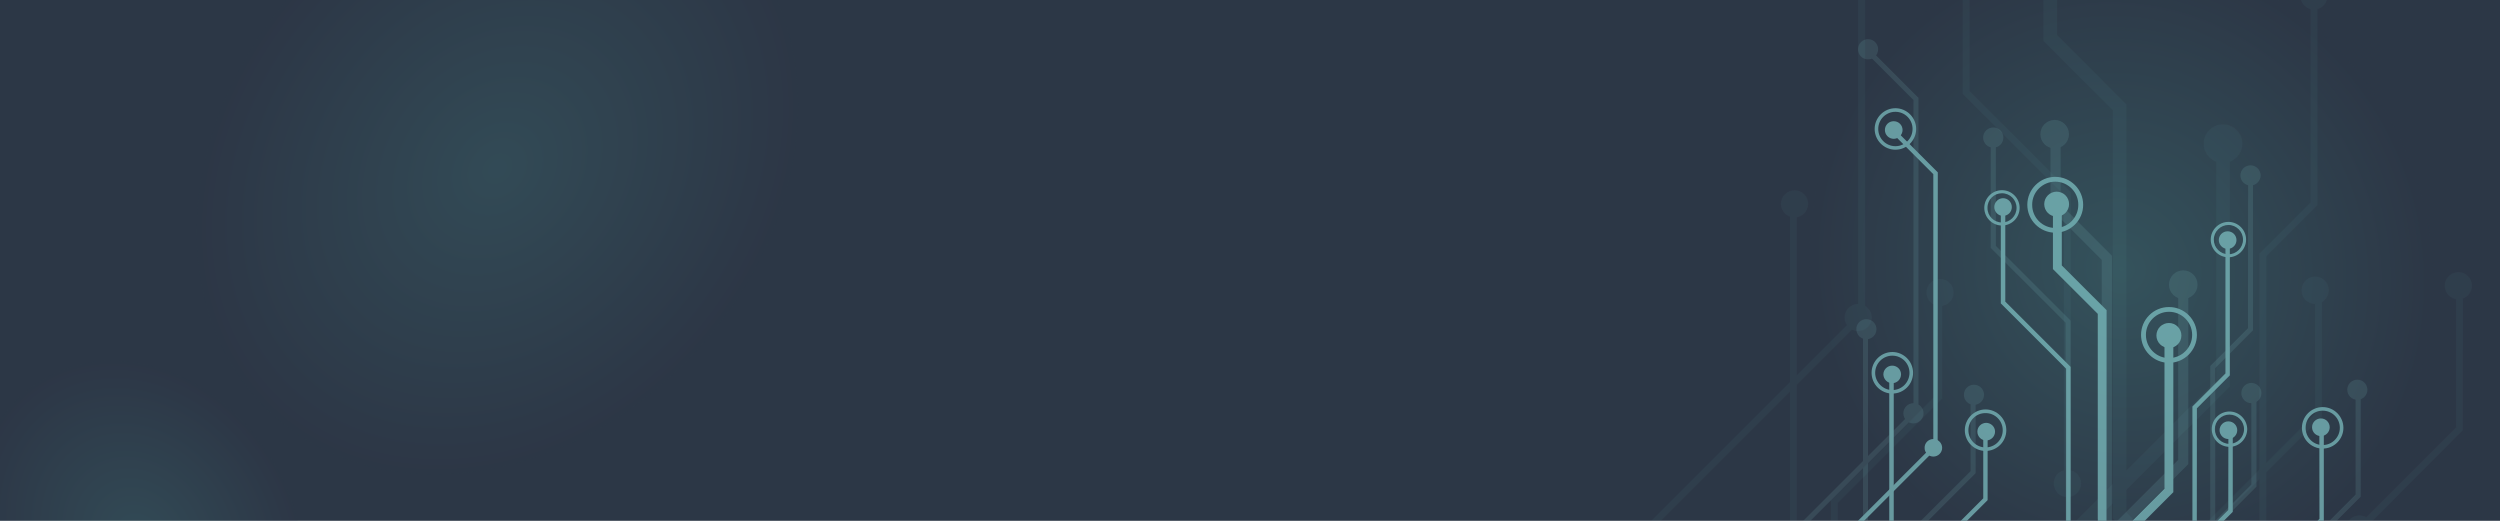 <svg width="1920" height="400" viewBox="0 0 1920 400" fill="none" xmlns="http://www.w3.org/2000/svg">
<g clip-path="url(#clip0_1337_349)">
<rect width="1920" height="400" fill="#2C3746"/>
<ellipse opacity="0.14" cx="1629.32" cy="206.566" rx="236.13" ry="248.504" transform="rotate(-30.863 1629.32 206.566)" fill="url(#paint0_radial_1337_349)"/>
<g opacity="0.6">
<g opacity="0.07">
<path d="M1804.66 1172.68V1030.59L1904.5 930.61V828.899L1809.48 733.785V405.102L1886.3 328.279V219.393H1891.52L1891.42 330.491L1814.7 407.364V731.617L1909.81 826.737L1909.72 932.771L1809.88 1032.75V1172.68H1804.66Z" fill="#8EDBDB"/>
<path d="M1735.22 417.788V194.749L1774.56 155.502L1774.46 -5.764L1779.77 -5.714V157.714L1740.53 196.916V415.576L1874.5 549.597V754.338L1967.75 847.542L1967.65 1095.17L1926.14 1136.78V1177.9H1920.83V1134.56L1962.43 1093.01V849.703L1869.19 756.506L1869.29 551.758L1735.22 417.788Z" fill="#8EDBDB"/>
<path d="M1421.04 884.57V793.686L1514.39 700.238V581.517L1778.01 317.949V221.208H1783.22V320.067L1519.61 583.578V702.405L1426.26 795.797V884.57H1421.04Z" fill="#8EDBDB"/>
<path d="M1518.92 914.675V821.522L1718.2 622.335V493.429L1622.59 397.919V84.536L1569.38 31.321V-44.175H1579.9V26.941L1633.12 80.257V393.59L1728.73 489.15V626.664L1529.44 825.801V910.345L1572.13 952.985V1184.83L1561.6 1184.87V957.409L1518.92 914.675Z" fill="#8EDBDB"/>
<path d="M1544.1 794.327V450.298L1702.07 292.325V109.418L1712.6 109.469V296.705L1554.52 454.628V789.846L1628.3 863.671V1177.9L1617.77 1177.85V868.001L1544.1 794.327Z" fill="#8EDBDB"/>
<path d="M1507.31 72.088V-44.175H1512.62V69.977L1590.33 147.635V371.315H1585.12V149.796L1507.31 72.088Z" fill="#8EDBDB"/>
<path d="M1292.68 1102.16V702.009L1406.09 588.548V384.196L1486.36 303.931V222.836L1491.67 222.88V306.099L1411.4 386.364V590.666L1297.99 704.077V1099.94L1369.5 1171.6V1197.07H1364.29V1173.76L1292.68 1102.16Z" fill="#8EDBDB"/>
<path d="M1153 1035.86V698.472L1187.92 663.548V480.202L1427.04 241.077V-81.505L1378.95 -129.65L1382.68 -133.344L1432.36 -83.717V243.144L1193.13 482.414V665.716L1158.22 700.583L1158.32 1033.64L1184.48 1059.86V1191.86H1179.17V1062.07L1153 1035.86Z" fill="#8EDBDB"/>
<path d="M1374.71 431.706V154.817H1379.93V429.594L1481.25 530.809V893.964L1596.43 1009.2V1186.65H1591.21V1011.37L1475.93 896.182V533.021L1374.71 431.706Z" fill="#8EDBDB"/>
<path d="M1888.08 229.917C1882.27 229.968 1877.55 225.243 1877.55 219.393C1877.55 213.637 1882.27 208.968 1888.08 208.968C1893.78 208.968 1898.5 213.593 1898.5 219.393C1898.5 225.192 1893.78 229.917 1888.08 229.917Z" fill="#8EDBDB"/>
<path d="M1777.91 233.405C1772.2 233.405 1767.48 228.686 1767.58 222.88C1767.58 217.074 1772.2 212.355 1778 212.355C1783.81 212.405 1788.53 217.074 1788.53 222.83C1788.53 228.686 1783.81 233.405 1777.91 233.405Z" fill="#8EDBDB"/>
<path d="M1587.77 381.739C1581.97 381.84 1577.25 377.115 1577.25 371.315C1577.15 365.465 1581.97 360.84 1587.77 360.84C1593.57 360.84 1598.29 365.465 1598.29 371.315C1598.29 377.064 1593.57 381.79 1587.77 381.739Z" fill="#8EDBDB"/>
<path d="M1489.9 235.076C1484.1 235.076 1479.47 230.451 1479.47 224.652C1479.47 218.846 1484.1 214.227 1489.9 214.227C1495.7 214.177 1500.42 218.852 1500.42 224.652C1500.43 230.458 1495.7 235.076 1489.9 235.076Z" fill="#8EDBDB"/>
<path d="M1427.04 254.31C1421.34 254.36 1416.62 249.591 1416.62 243.886C1416.62 238.18 1421.24 233.411 1427.04 233.411C1432.85 233.411 1437.57 238.13 1437.57 243.936C1437.57 249.635 1432.85 254.36 1427.04 254.31Z" fill="#8EDBDB"/>
<path d="M1812.14 416.657C1806.24 416.657 1801.62 412.032 1801.62 406.182C1801.62 400.426 1806.24 395.808 1812.14 395.808C1817.85 395.808 1822.47 400.433 1822.56 406.232C1822.56 412.032 1817.85 416.657 1812.14 416.657Z" fill="#8EDBDB"/>
<path d="M1378.16 167.013C1372.46 167.013 1367.73 162.294 1367.73 156.589C1367.73 150.783 1372.36 146.114 1378.26 146.114C1383.96 146.064 1388.68 150.789 1388.68 156.589C1388.68 162.338 1383.96 167.063 1378.16 167.013Z" fill="#8EDBDB"/>
<path d="M1777.12 7.368C1771.32 7.368 1766.7 2.643 1766.6 -3.157C1766.6 -8.956 1771.32 -13.682 1777.12 -13.682C1782.93 -13.631 1787.55 -8.956 1787.55 -3.157C1787.55 2.599 1782.92 7.368 1777.12 7.368Z" fill="#8EDBDB"/>
<path d="M1707.28 125.159C1699.02 125.109 1692.43 118.473 1692.43 110.305C1692.43 102.092 1699.01 95.501 1707.28 95.501C1715.44 95.501 1722.14 102.092 1722.14 110.305C1722.14 118.517 1715.45 125.109 1707.28 125.159Z" fill="#8EDBDB"/>
</g>
<g opacity="0.2">
<path d="M1748.7 1004.33L1748.79 899.28L1822.56 825.311L1822.66 750.16L1752.33 679.779V436.676L1809.09 379.873V299.312H1813.03V381.494L1756.17 438.297V678.208L1826.5 748.489V826.932L1752.63 900.901V1004.33H1748.7Z" fill="#8EDBDB"/>
<path d="M1697.45 446.07V281.065L1726.46 252.048L1726.56 132.781L1730.3 132.73V253.619L1701.29 282.686V444.398L1800.43 543.546V694.928L1869.38 763.883V947.035L1838.6 977.774V1008.22H1834.66V976.102L1865.45 945.414V765.454L1796.5 696.549V545.123L1697.45 446.07Z" fill="#8EDBDB"/>
<path d="M1465.01 791.273L1465.11 724.046L1534.06 654.896V567.103L1729.02 372.151V300.688H1732.95V373.772L1538 568.68V656.567L1468.95 725.617V791.273H1465.01Z" fill="#8EDBDB"/>
<path d="M1537.41 813.554V744.649L1684.85 597.301V502.037L1614.13 431.316V199.568L1574.79 160.177V104.354H1582.55V156.978L1621.91 196.376V428.168L1692.63 498.795V600.499L1545.18 747.847V810.312L1576.75 841.88V1013.38H1568.98V845.129L1537.41 813.554Z" fill="#8EDBDB"/>
<path d="M1556 724.486V470.067L1672.85 353.212V218.01L1680.63 217.966V356.411L1563.77 473.315V721.193L1618.36 775.784V1008.22L1610.59 1008.27V779.026L1556 724.486Z" fill="#8EDBDB"/>
<path d="M1528.85 190.375V104.354H1532.79V188.798L1590.23 246.242V411.642H1586.39V247.819L1528.85 190.375Z" fill="#8EDBDB"/>
<path d="M1370.1 952.149V656.221L1454 572.267V421.137L1513.41 361.871V301.819H1517.25V363.442L1457.93 422.758V573.845L1374.03 657.799V950.572L1426.95 1003.54L1426.85 1022.38L1423.02 1022.33V1005.07L1370.1 952.149Z" fill="#8EDBDB"/>
<path d="M1266.81 903.163V653.614L1292.58 627.845V492.203L1469.54 315.341V76.813L1433.93 41.205L1436.68 38.453L1473.38 75.142V316.919L1296.51 493.824V629.416L1270.65 655.191V901.492L1290.02 920.87V1018.54H1286.19V922.541L1266.81 903.163Z" fill="#8EDBDB"/>
<path d="M1430.79 456.349V251.558H1434.61V454.772L1509.57 529.628V798.26L1594.76 883.439V1014.71H1590.92V885.016L1505.64 799.931L1505.73 531.249L1430.79 456.349Z" fill="#8EDBDB"/>
<path d="M1810.47 307.035C1806.14 307.085 1802.7 303.591 1802.7 299.312C1802.7 295.033 1806.14 291.59 1810.47 291.59C1814.6 291.59 1818.14 295.033 1818.14 299.312C1818.14 303.591 1814.6 307.079 1810.47 307.035Z" fill="#8EDBDB"/>
<path d="M1729.02 309.636C1724.79 309.636 1721.35 306.193 1721.35 301.864C1721.35 297.635 1724.79 294.091 1729.02 294.091C1733.35 294.091 1736.79 297.635 1736.79 301.864C1736.79 306.199 1733.35 309.636 1729.02 309.636Z" fill="#8EDBDB"/>
<path d="M1530.82 113.402C1526.59 113.402 1523.05 109.959 1523.05 105.63C1523.05 101.401 1526.59 97.907 1530.82 97.907C1535.14 97.857 1538.59 101.401 1538.59 105.63C1538.59 109.959 1535.14 113.402 1530.82 113.402Z" fill="#8EDBDB"/>
<path d="M1515.97 310.918C1511.64 310.918 1508.29 307.525 1508.29 303.196C1508.29 298.866 1511.74 295.423 1515.97 295.473C1520.3 295.473 1523.74 298.967 1523.74 303.196C1523.74 307.475 1520.3 310.918 1515.97 310.918Z" fill="#8EDBDB"/>
<path d="M1469.54 325.182C1465.22 325.232 1461.77 321.638 1461.77 317.459C1461.77 313.23 1465.21 309.643 1469.54 309.643C1473.77 309.643 1477.31 313.186 1477.31 317.51C1477.31 321.638 1473.77 325.182 1469.54 325.182Z" fill="#8EDBDB"/>
<path d="M1434.61 45.584C1430.39 45.635 1426.94 42.141 1426.94 37.862C1426.94 33.583 1430.38 30.089 1434.61 30.089C1438.94 30.039 1442.39 33.583 1442.39 37.862C1442.39 42.141 1438.95 45.629 1434.61 45.584Z" fill="#8EDBDB"/>
<path d="M1433.34 260.556C1429.12 260.505 1425.67 257.112 1425.67 252.833C1425.67 248.504 1429.11 245.061 1433.34 245.111C1437.67 245.111 1441.11 248.605 1441.11 252.833C1441.11 257.112 1437.67 260.556 1433.34 260.556Z" fill="#8EDBDB"/>
<path d="M1728.43 142.47C1724.1 142.47 1720.56 138.976 1720.66 134.697C1720.66 130.468 1724.1 126.975 1728.43 126.975C1732.66 126.975 1736.1 130.418 1736.2 134.697C1736.1 138.976 1732.66 142.47 1728.43 142.47Z" fill="#8EDBDB"/>
<path d="M1676.79 229.572C1670.59 229.572 1665.77 224.702 1665.77 218.607C1665.77 212.556 1670.68 207.643 1676.69 207.643C1682.79 207.643 1687.71 212.563 1687.71 218.658C1687.71 224.702 1682.79 229.572 1676.79 229.572Z" fill="#8EDBDB"/>
<path d="M1577.94 113.993C1571.93 114.044 1567.01 109.124 1567.01 103.073C1567.01 96.971 1571.93 92.108 1577.94 92.108C1584.04 92.108 1588.96 96.978 1588.96 103.073C1588.95 109.124 1584.03 114.044 1577.94 113.993Z" fill="#8EDBDB"/>
</g>
<path d="M1728.53 943.692L1728.63 851.915L1793.15 787.39V721.683L1731.68 660.306V448.037L1781.35 398.46L1781.25 328.129H1784.69V399.836L1735.12 449.514V658.93L1796.5 720.358V788.766L1731.97 853.392V943.692H1728.53Z" fill="#8EDBDB"/>
<path d="M1683.77 456.199V312.194L1709.15 286.821V182.704H1712.5V288.292L1687.22 313.576L1687.12 454.823L1773.68 541.385V673.583L1833.87 733.685V893.575L1807.02 920.425V947.035H1803.68V919.099L1830.53 892.243V735.212L1770.23 674.96L1770.33 542.761L1683.77 456.199Z" fill="#8EDBDB"/>
<path d="M1480.85 757.638V698.962L1541.15 638.565V561.944L1711.31 391.674L1711.41 329.31L1714.76 329.26V393.1L1544.59 563.32V640.042L1484.29 700.338V757.688L1480.85 757.638Z" fill="#8EDBDB"/>
<path d="M1544.1 777.01V716.914L1672.75 588.303V505.085L1611.08 443.412V241.033L1576.65 206.65V157.865H1583.45V203.847L1617.87 238.224L1617.77 440.559L1679.55 502.333V591.056L1550.88 719.717V774.257L1578.43 801.798V951.559H1571.74L1571.64 804.701L1544.1 777.01Z" fill="#8EDBDB"/>
<path d="M1560.33 699.352V477.299L1662.33 375.299V257.113L1669.12 257.062V378.001L1567.11 480.007V696.505L1614.72 744.109V947.035H1607.93V746.962L1560.33 699.352Z" fill="#8EDBDB"/>
<path d="M1536.62 233.015V157.814L1540.06 157.915V231.639L1590.23 281.75V426.151L1586.79 426.202V283.177L1536.62 233.015Z" fill="#8EDBDB"/>
<path d="M1398.03 898.099V639.746L1471.3 566.468V434.559L1523.14 382.726V330.347L1526.49 330.441V384.102L1474.65 435.935V567.844L1401.37 641.122V896.817L1447.6 943.001V959.426H1444.16L1444.26 944.377L1398.03 898.099Z" fill="#8EDBDB"/>
<path d="M1307.73 855.358L1307.83 637.484L1330.35 614.958V496.527L1484.78 342.097V133.767L1453.7 102.683L1456.16 100.32L1488.23 132.385L1488.12 343.479L1333.69 497.909V616.334L1311.17 638.81V853.882L1328.09 870.803V956.083H1324.75V872.28L1307.73 855.358Z" fill="#8EDBDB"/>
<path d="M1450.95 465.247V286.425H1454.39V463.871L1519.7 529.188L1519.8 763.682L1594.16 838.148V952.74H1590.82V839.524L1516.36 765.109V530.659L1450.95 465.247Z" fill="#8EDBDB"/>
<path d="M1782.43 334.921C1778.69 334.921 1775.65 331.874 1775.65 328.135C1775.65 324.396 1778.69 321.399 1782.43 321.349C1786.17 321.349 1789.22 324.396 1789.22 328.135C1789.22 331.867 1786.17 334.965 1782.43 334.921Z" fill="#8EDBDB"/>
<path d="M1711.42 337.183C1707.68 337.183 1704.63 334.136 1704.63 330.397C1704.63 326.658 1707.68 323.611 1711.42 323.611C1715.15 323.611 1718.2 326.658 1718.2 330.397C1718.2 334.129 1715.15 337.183 1711.42 337.183Z" fill="#8EDBDB"/>
<path d="M1538.29 165.782C1534.66 165.782 1531.61 162.778 1531.61 158.996C1531.61 155.307 1534.66 152.26 1538.29 152.209C1542.13 152.209 1545.08 155.307 1545.08 159.046C1545.08 162.785 1542.13 165.782 1538.29 165.782Z" fill="#8EDBDB"/>
<path d="M1525.41 338.264C1521.57 338.264 1518.62 335.217 1518.62 331.478C1518.62 327.739 1521.67 324.792 1525.41 324.742C1529.05 324.792 1532.2 327.695 1532.2 331.478C1532.19 335.21 1529.15 338.264 1525.41 338.264Z" fill="#8EDBDB"/>
<path d="M1484.78 350.655C1481.14 350.655 1478 347.607 1478.1 343.969C1478 340.231 1481.05 337.183 1484.78 337.183C1488.52 337.183 1491.57 340.231 1491.57 343.969C1491.57 347.607 1488.52 350.655 1484.78 350.655Z" fill="#8EDBDB"/>
<path d="M1454.39 106.616C1450.65 106.616 1447.6 103.569 1447.6 99.83C1447.6 96.041 1450.66 93.044 1454.39 93.094C1458.13 93.094 1461.17 96.092 1461.17 99.83C1461.18 103.519 1458.03 106.616 1454.39 106.616Z" fill="#8EDBDB"/>
<path d="M1453.21 294.292C1449.48 294.292 1446.53 291.245 1446.43 287.506C1446.43 283.767 1449.58 280.814 1453.21 280.814C1456.95 280.814 1460 283.767 1460 287.506C1459.99 291.245 1456.95 294.292 1453.21 294.292Z" fill="#8EDBDB"/>
<path d="M1710.82 191.161C1707.09 191.161 1704.04 188.063 1704.04 184.375C1704.04 180.636 1707.09 177.639 1710.82 177.639C1714.56 177.639 1717.61 180.636 1717.61 184.375C1717.61 188.113 1714.56 191.161 1710.82 191.161Z" fill="#8EDBDB"/>
<path d="M1665.77 267.242C1660.46 267.242 1656.13 262.963 1656.13 257.653C1656.13 252.394 1660.36 248.064 1665.77 248.064C1671.08 248.064 1675.31 252.444 1675.31 257.653C1675.31 263.013 1671.08 267.242 1665.77 267.242Z" fill="#8EDBDB"/>
<path d="M1579.51 166.322C1574.2 166.322 1569.97 162.043 1569.97 156.778C1569.97 151.518 1574.2 147.239 1579.51 147.189C1584.83 147.239 1589.05 151.468 1589.05 156.778C1589.05 162.043 1584.72 166.322 1579.51 166.322Z" fill="#8EDBDB"/>
<path d="M1783.81 312.64C1792.56 312.64 1799.74 319.822 1799.74 328.575C1799.74 337.328 1792.56 344.51 1783.81 344.51C1775.06 344.51 1767.87 337.378 1767.87 328.575C1767.87 319.822 1775.06 312.64 1783.81 312.64ZM1783.91 315.392C1776.53 315.342 1770.63 321.292 1770.73 328.575C1770.63 335.851 1776.53 341.801 1783.81 341.801C1791.08 341.801 1796.99 335.851 1796.99 328.524C1796.99 321.292 1791.09 315.392 1783.91 315.392Z" fill="#8EDBDB"/>
<path d="M1524.91 314.456C1533.67 314.456 1540.85 321.638 1540.85 330.391C1540.85 339.194 1533.67 346.325 1524.91 346.325C1516.16 346.325 1508.98 339.194 1508.98 330.391C1508.98 321.638 1516.16 314.456 1524.91 314.456ZM1524.91 317.264C1517.64 317.164 1511.73 323.07 1511.73 330.447C1511.73 337.679 1517.63 343.63 1524.91 343.63C1532.19 343.63 1538.1 337.679 1538.1 330.397C1538.1 323.114 1532.19 317.214 1524.91 317.264Z" fill="#8EDBDB"/>
<path d="M1455.67 83.109C1464.42 83.109 1471.61 90.291 1471.61 99.044C1471.61 107.797 1464.42 114.979 1455.67 114.979C1446.92 114.979 1439.74 107.797 1439.74 99.044C1439.74 90.285 1446.92 83.109 1455.67 83.109ZM1455.67 85.862C1448.4 85.862 1442.49 91.762 1442.49 99.044C1442.49 106.321 1448.39 112.277 1455.67 112.277C1462.95 112.277 1468.85 106.327 1468.85 99C1468.85 91.762 1462.95 85.862 1455.67 85.862Z" fill="#8EDBDB"/>
<path d="M1453.31 270.346C1462.07 270.346 1469.24 277.578 1469.24 286.331C1469.24 295.184 1462.07 302.266 1453.31 302.266C1444.56 302.266 1437.37 295.134 1437.37 286.281C1437.37 277.572 1444.56 270.346 1453.31 270.346ZM1453.31 273.148C1446.13 273.148 1440.13 279.048 1440.13 286.331C1440.13 293.607 1446.13 299.564 1453.31 299.564C1460.59 299.564 1466.49 293.613 1466.49 286.331C1466.48 278.998 1460.59 273.148 1453.31 273.148Z" fill="#8EDBDB"/>
<path d="M1537.51 146.058C1544.98 146.058 1551.08 152.159 1551.08 159.63C1551.08 167.158 1544.98 173.202 1537.51 173.202C1530.04 173.202 1523.93 167.101 1523.93 159.63C1523.93 152.159 1530.04 146.058 1537.51 146.058ZM1537.51 148.42C1531.31 148.42 1526.29 153.39 1526.39 159.636C1526.29 165.832 1531.31 170.896 1537.51 170.852C1543.7 170.903 1548.72 165.838 1548.72 159.636C1548.72 153.441 1543.7 148.42 1537.51 148.42Z" fill="#8EDBDB"/>
<path d="M1711.42 170.406C1718.89 170.457 1724.99 176.552 1724.99 184.029C1724.99 191.506 1718.89 197.551 1711.42 197.601C1703.94 197.601 1697.84 191.5 1697.84 184.029C1697.84 176.552 1703.94 170.457 1711.42 170.406ZM1711.42 172.769C1705.31 172.819 1700.21 177.884 1700.21 184.029C1700.21 190.224 1705.22 195.289 1711.42 195.289C1717.61 195.289 1722.63 190.224 1722.63 184.029C1722.63 177.833 1717.61 172.813 1711.42 172.769Z" fill="#8EDBDB"/>
<path d="M1712.2 316.033C1719.68 316.033 1725.77 322.134 1725.87 329.605C1725.77 337.082 1719.68 343.177 1712.3 343.177C1704.72 343.177 1698.63 337.076 1698.63 329.605C1698.63 322.134 1704.72 316.083 1712.2 316.033ZM1712.2 318.395C1706.01 318.395 1700.99 323.41 1700.99 329.611C1700.99 335.807 1706 340.871 1712.2 340.871C1718.4 340.871 1723.42 335.757 1723.42 329.611C1723.42 323.41 1718.4 318.395 1712.2 318.395Z" fill="#8EDBDB"/>
<path d="M1665.77 235.818C1677.58 235.767 1687.22 245.406 1687.22 257.213C1687.22 269.02 1677.58 278.659 1665.77 278.659C1653.96 278.659 1644.33 269.02 1644.33 257.213C1644.33 245.406 1653.97 235.767 1665.77 235.818ZM1665.77 239.456C1656.03 239.456 1648.06 247.423 1648.06 257.163C1648.06 267.047 1656.03 275.014 1665.77 275.014C1675.6 274.964 1683.57 266.996 1683.57 257.213C1683.58 247.423 1675.61 239.456 1665.77 239.456Z" fill="#8EDBDB"/>
<path d="M1578.43 135.828C1590.23 135.828 1599.87 145.467 1599.87 157.318C1599.87 169.074 1590.23 178.713 1578.43 178.713C1566.62 178.713 1556.98 169.074 1556.98 157.267C1556.98 145.467 1566.62 135.828 1578.43 135.828ZM1578.43 139.517C1568.69 139.517 1560.62 147.484 1560.72 157.274C1560.62 167.063 1568.59 175.075 1578.43 175.075C1588.26 175.075 1596.23 167.057 1596.13 157.274C1596.23 147.484 1588.16 139.517 1578.43 139.517Z" fill="#8EDBDB"/>
</g>
<ellipse opacity="0.1" cx="381.959" cy="129.614" rx="255.912" ry="207.286" transform="rotate(-47.213 381.959 129.614)" fill="url(#paint1_radial_1337_349)"/>
<ellipse opacity="0.1" cx="106.832" cy="415.351" rx="119.718" ry="144.383" transform="rotate(-30.863 106.832 415.351)" fill="url(#paint2_radial_1337_349)"/>
</g>
<defs>
<radialGradient id="paint0_radial_1337_349" cx="0" cy="0" r="1" gradientUnits="userSpaceOnUse" gradientTransform="translate(1629.32 206.566) rotate(90) scale(248.504 236.13)">
<stop stop-color="#66FFE6"/>
<stop offset="1" stop-color="#2C3746"/>
</radialGradient>
<radialGradient id="paint1_radial_1337_349" cx="0" cy="0" r="1" gradientUnits="userSpaceOnUse" gradientTransform="translate(381.959 129.614) rotate(90) scale(207.287 255.912)">
<stop stop-color="#66FFE6"/>
<stop offset="1" stop-color="#2C3746"/>
</radialGradient>
<radialGradient id="paint2_radial_1337_349" cx="0" cy="0" r="1" gradientUnits="userSpaceOnUse" gradientTransform="translate(106.832 415.351) rotate(90) scale(144.383 119.718)">
<stop stop-color="#66FFE6"/>
<stop offset="1" stop-color="#2C3746"/>
</radialGradient>
<clipPath id="clip0_1337_349">
<rect width="1920" height="400" fill="white"/>
</clipPath>
</defs>
</svg>
